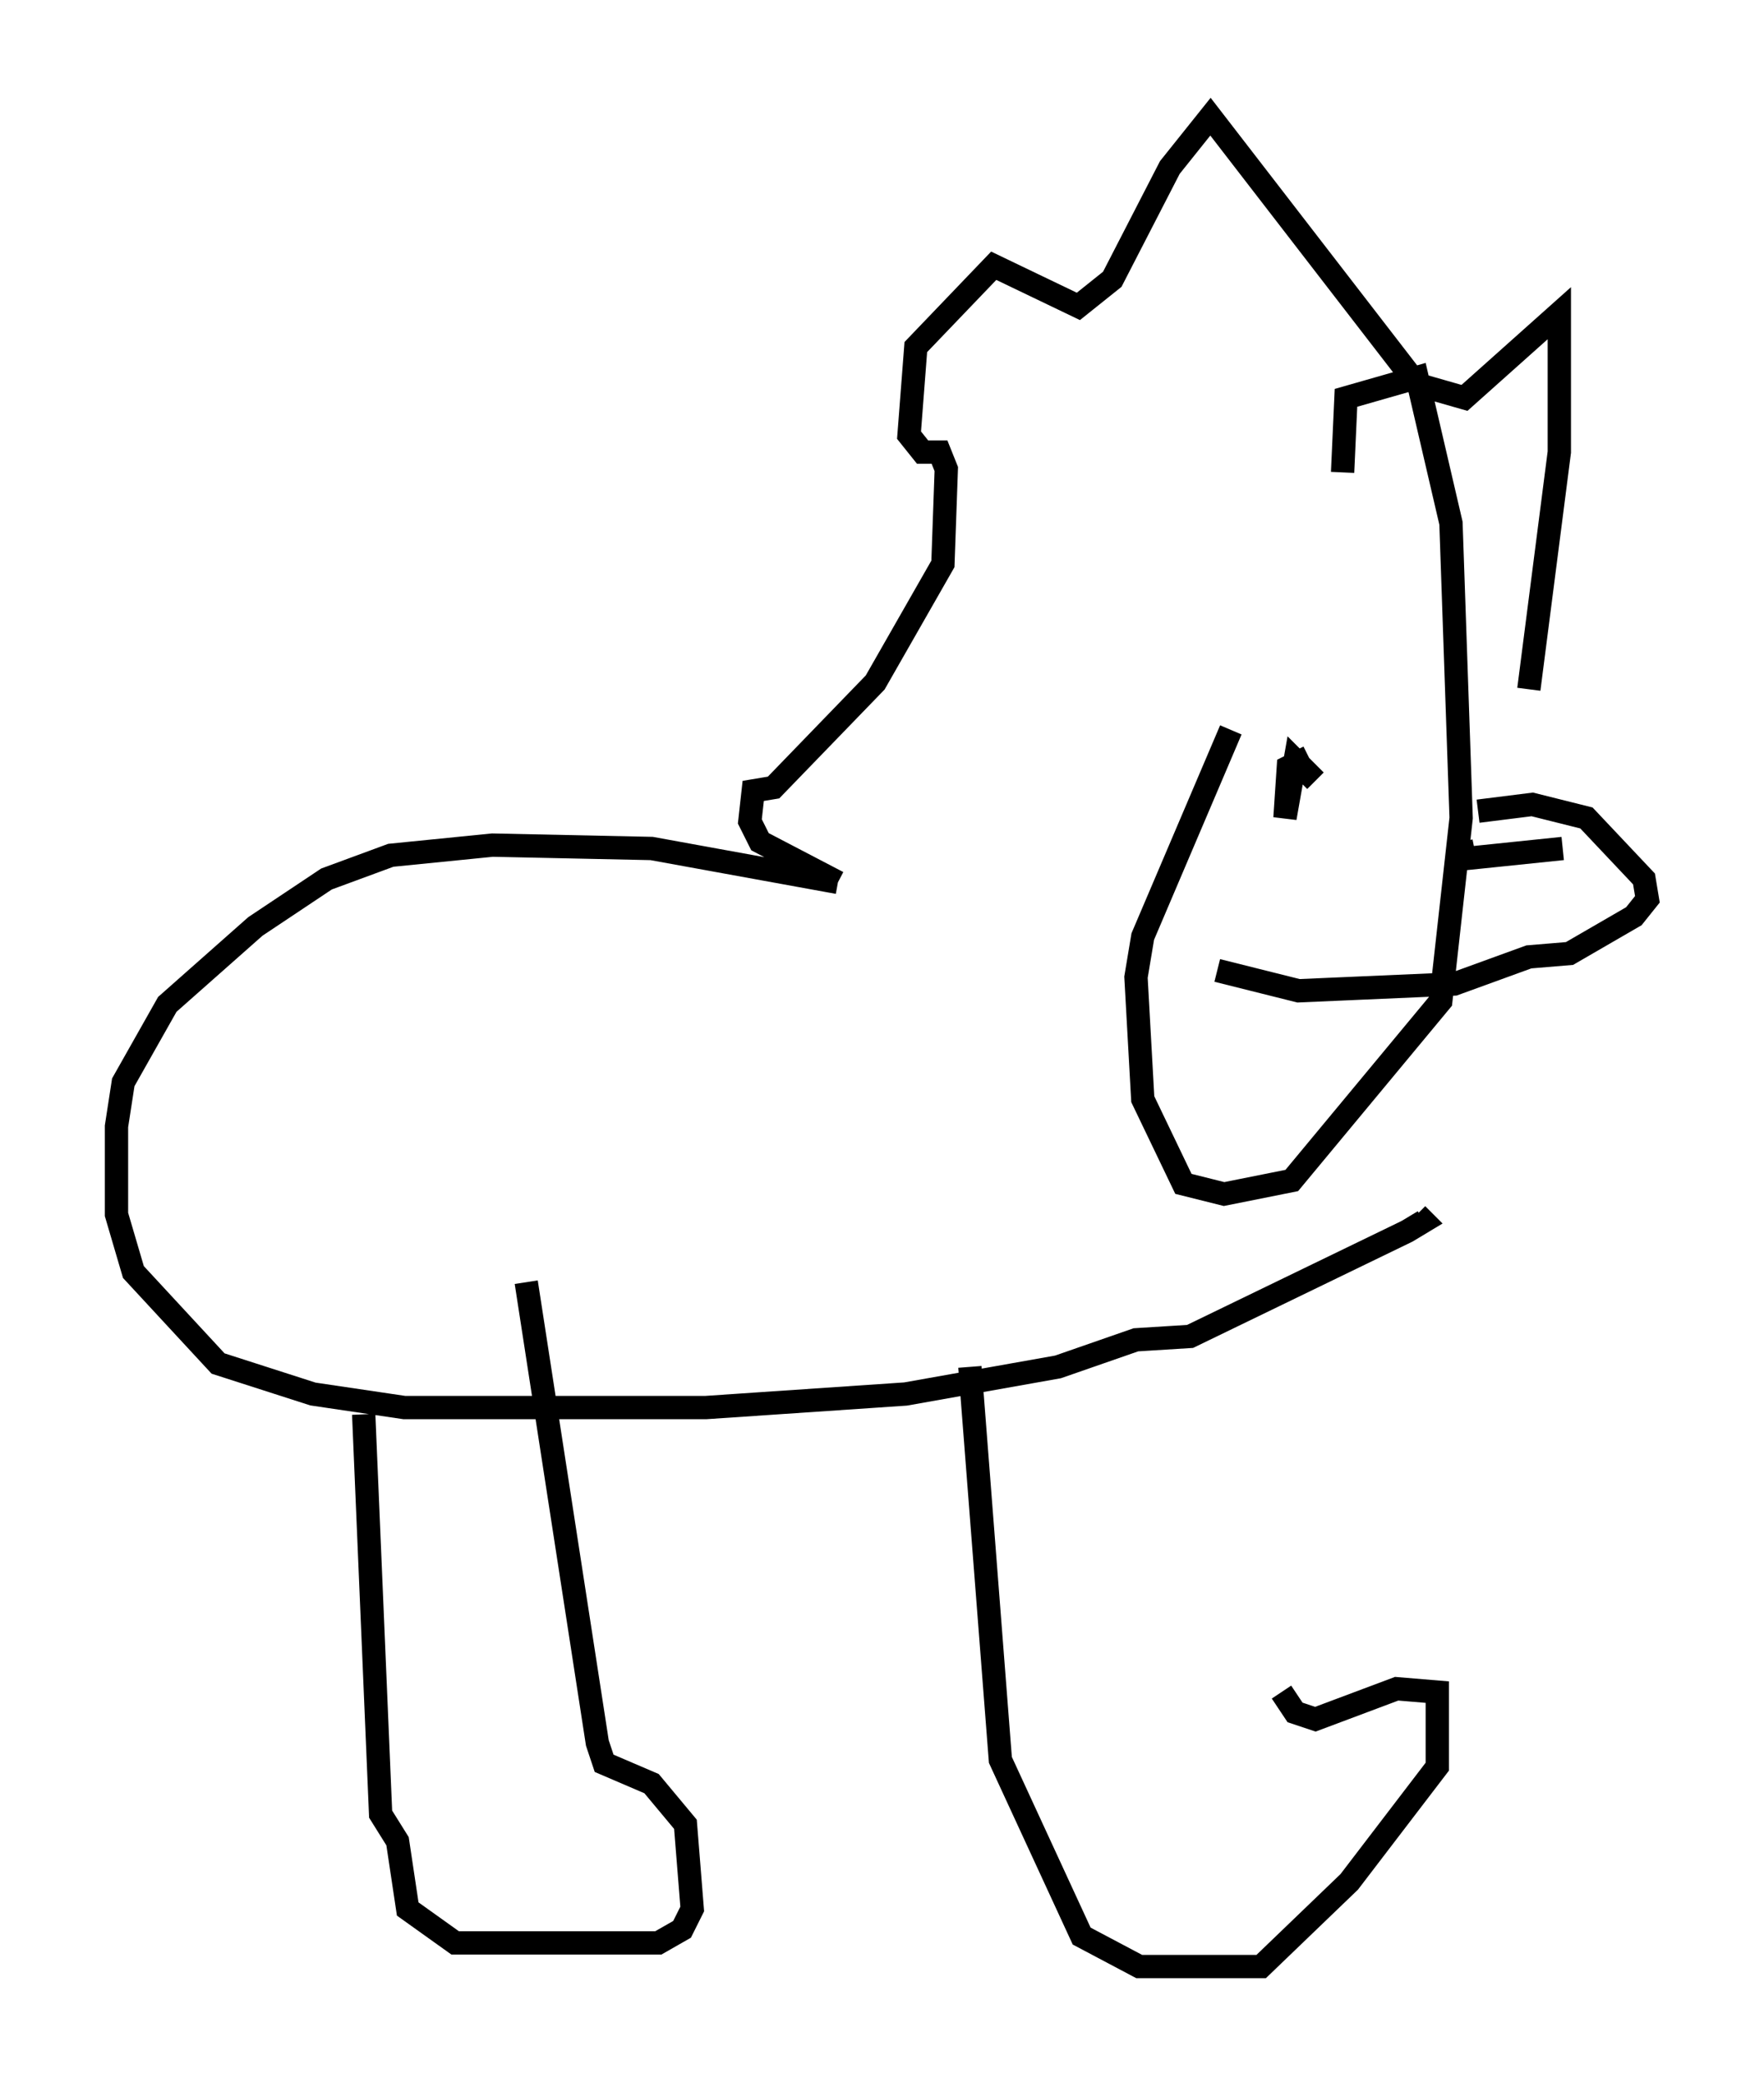 <?xml version="1.0" encoding="utf-8" ?>
<svg baseProfile="full" height="89.307" version="1.1" width="75.653" xmlns="http://www.w3.org/2000/svg" xmlns:ev="http://www.w3.org/2001/xml-events" xmlns:xlink="http://www.w3.org/1999/xlink"><defs /><rect fill="white" height="89.307" width="75.653" x="0" y="0" /><path d="M57.29, 26.207 m-4.503, 5.084 l-3.777, 8.86 -0.291, 1.743 l0.291, 5.229 1.743, 3.631 l1.743, 0.436 2.905, -0.581 l6.391, -7.698 0.872, -7.844 l-0.436, -12.637 -1.453, -6.246 l-3.05, 0.872 -0.145, 3.196 m5.81, 14.525 l2.324, -0.291 2.324, 0.581 l2.469, 2.615 0.145, 0.872 l-0.581, 0.726 -2.76, 1.598 l-1.743, 0.145 -3.196, 1.162 l-6.682, 0.291 -3.486, -0.872 m3.922, -9.151 l-0.872, 0.436 -0.145, 2.179 l0.436, -2.469 0.872, 0.872 m10.603, 2.905 l-4.212, 0.436 -0.145, -0.726 m2.905, -6.536 l1.307, -10.168 0.0, -5.955 l-4.067, 3.631 -2.034, -0.581 l-8.86, -11.475 -1.743, 2.179 l-2.469, 4.793 -1.453, 1.162 l-3.631, -1.743 -3.341, 3.486 l-0.291, 3.777 0.581, 0.726 l0.726, 0.0 0.291, 0.726 l-0.145, 4.067 -2.905, 5.084 l-4.358, 4.503 -0.872, 0.145 l-0.145, 1.307 0.436, 0.872 l3.341, 1.743 m0.0, 0.0 l-7.989, -1.453 -6.827, -0.145 l-4.358, 0.436 -2.76, 1.017 l-3.05, 2.034 -3.777, 3.341 l-1.888, 3.341 -0.291, 1.888 l0.0, 3.777 0.726, 2.469 l3.631, 3.922 4.067, 1.307 l3.922, 0.581 12.927, 0.0 l8.57, -0.581 6.536, -1.162 l3.341, -1.162 2.324, -0.145 l9.296, -4.503 0.726, -0.436 l-0.291, -0.291 m-45.173, 8.57 l0.726, 17.14 0.726, 1.162 l0.436, 2.905 2.034, 1.453 l8.715, 0.0 1.017, -0.581 l0.436, -0.872 -0.291, -3.631 l-1.453, -1.743 -2.034, -0.872 l-0.291, -0.872 -3.05, -19.754 m19.028, 3.631 l1.307, 16.849 3.486, 7.553 l2.469, 1.307 5.229, 0.0 l3.777, -3.631 3.777, -4.939 l0.0, -3.196 -1.743, -0.145 l-3.486, 1.307 -0.872, -0.291 l-0.581, -0.872 " fill="none" stroke="black" stroke-width="1" /></svg>